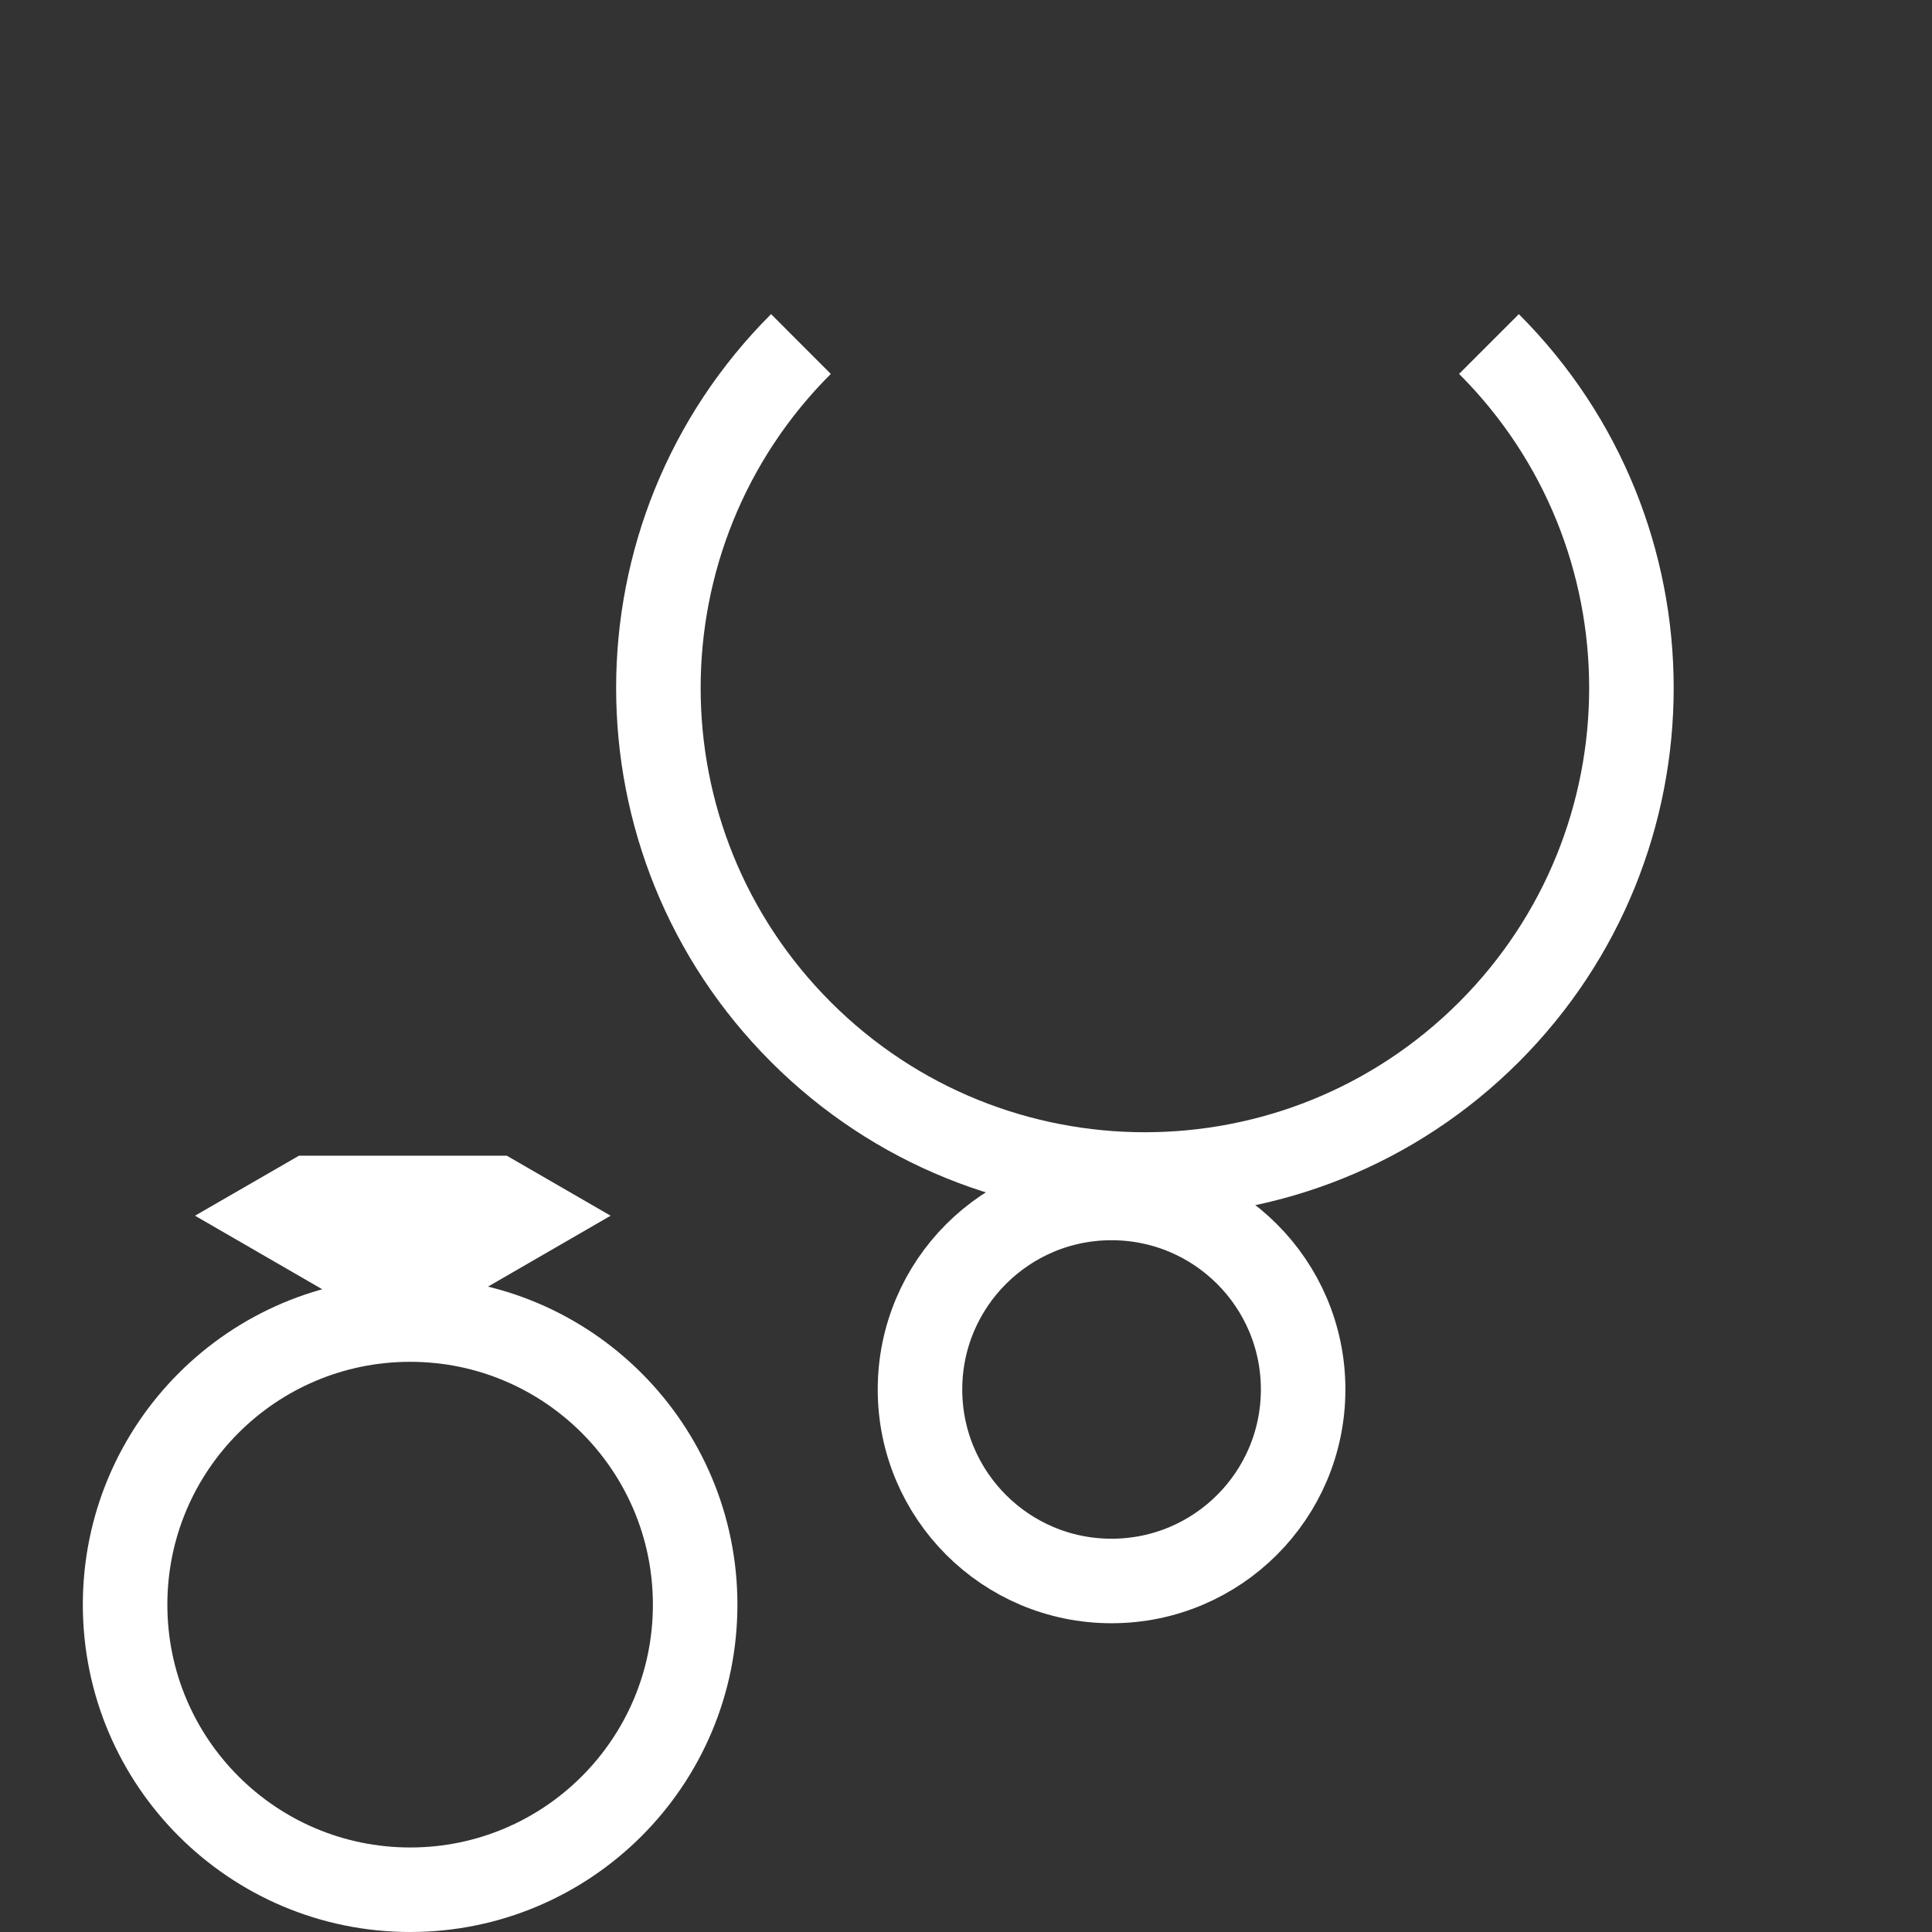 <svg width="16" height="16" viewBox="0 0 16 16" fill="none" xmlns="http://www.w3.org/2000/svg">
<rect x="0" y="0" width="16" height="16" fill="#333333" stroke="none"/>
<path d="M3.397 15.65C2.093 15.65 1.036 14.593 1.036 13.289C1.036 11.985 2.093 10.928 3.397 10.928C4.7 10.928 5.757 11.985 5.757 13.289C5.757 14.593 4.7 15.65 3.397 15.65Z" stroke="white" stroke-width="0.7"/>
<path d="M3.336 11.063L1.615 10.068L2.476 9.571L4.197 9.571L5.057 10.068L3.336 11.063Z" fill="white"/>
<path d="M6.633 2.849C5.059 4.422 5.059 6.973 6.633 8.547C8.206 10.12 10.757 10.12 12.331 8.547C13.904 6.973 13.904 4.422 12.331 2.849" stroke="white" stroke-width="0.7"/>
<path d="M9.205 13.093C8.329 13.093 7.619 12.383 7.619 11.507C7.619 10.631 8.329 9.921 9.205 9.921C10.082 9.921 10.792 10.631 10.792 11.507C10.792 12.383 10.082 13.093 9.205 13.093Z" stroke="white" stroke-width="0.7"/>
</svg>
